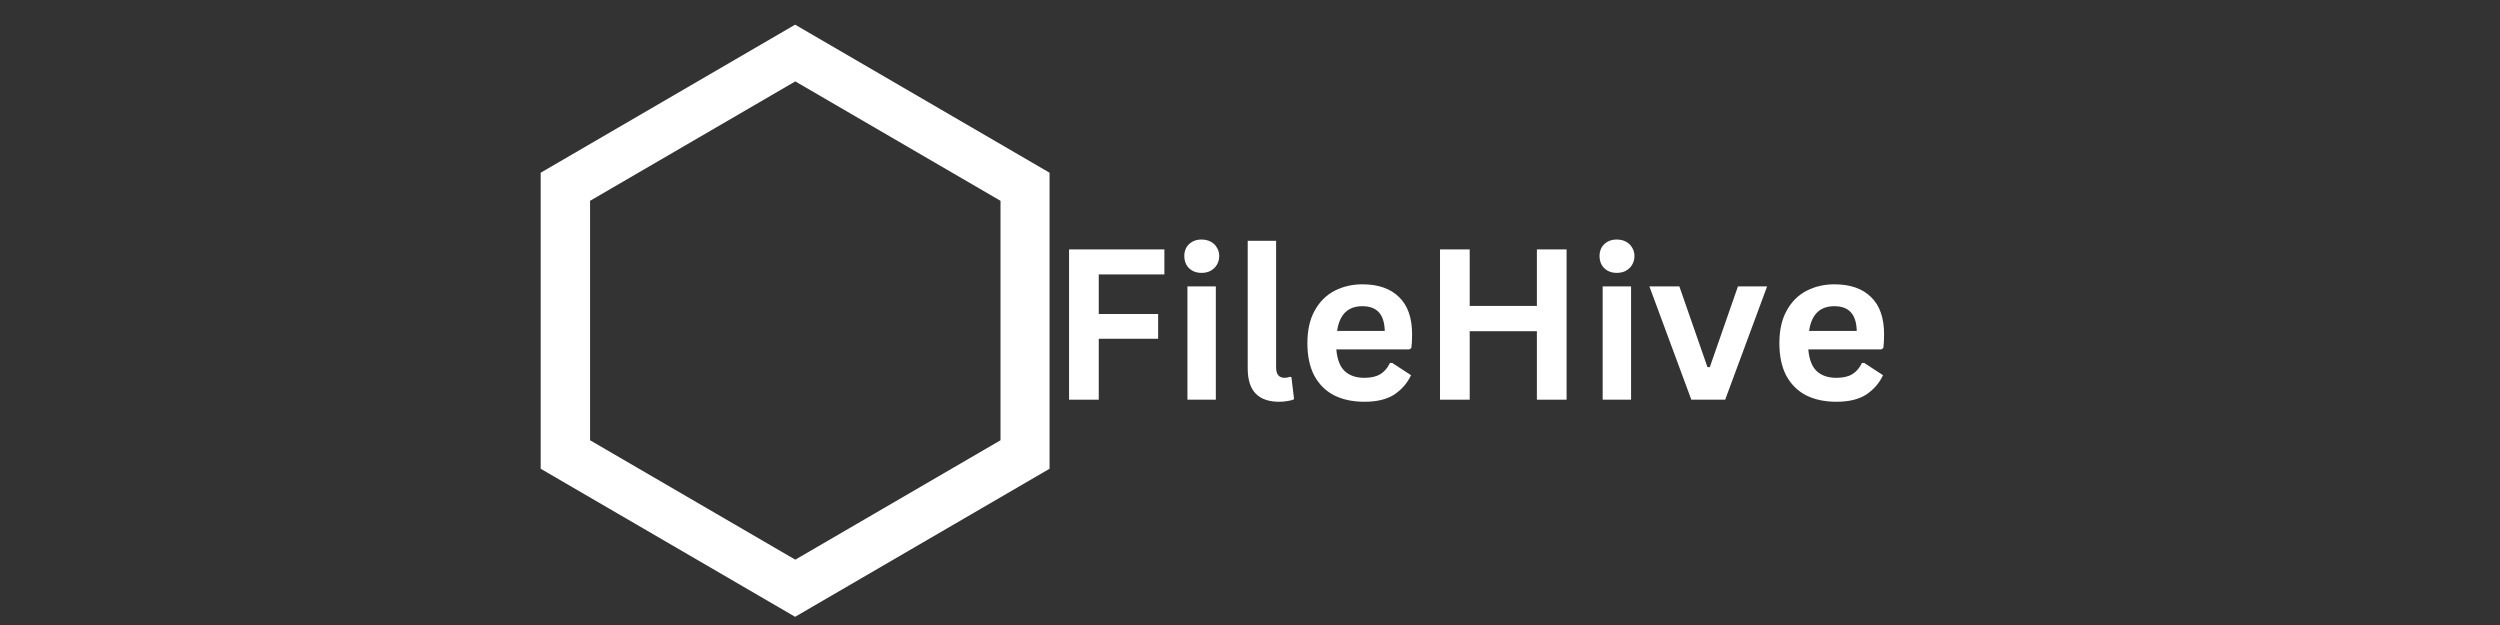 <svg xmlns="http://www.w3.org/2000/svg" xmlns:xlink="http://www.w3.org/1999/xlink" width="200" zoomAndPan="magnify" viewBox="0 0 150 37.5" height="50" preserveAspectRatio="xMidYMid meet" version="1.0"><rect x="0" y="0" width="150" height="37.5" fill="#333333" stroke="none"/><defs><g/><clipPath id="11d3d57f08"><path d="M 32.441 1.48 L 62.973 1.48 L 62.973 37.008 L 32.441 37.008 Z M 32.441 1.48 " clip-rule="nonzero"/></clipPath><clipPath id="7e20240f68"><path d="M 47.707 1.48 L 62.973 10.363 L 62.973 28.125 L 47.707 37.008 L 32.441 28.125 L 32.441 10.363 Z M 47.707 1.48 " clip-rule="nonzero"/></clipPath></defs><g clip-path="url(#11d3d57f08)"><g clip-path="url(#7e20240f68)"><path stroke-linecap="butt" transform="matrix(0, -0.237, 0.237, 0, 32.442, 37.007)" fill="none" stroke-linejoin="miter" d="M 150.003 64.452 L 112.497 128.909 L 37.501 128.909 L -0.005 64.452 L 37.501 -0.004 L 112.497 -0.004 Z M 150.003 64.452 " stroke="#ffffff" stroke-width="25.001" stroke-opacity="1" stroke-miterlimit="4"/></g></g><g fill="#ffffff" fill-opacity="1"><g transform="translate(62.972, 23.981)"><g><path d="M 6.891 -9.016 L 6.891 -7.516 L 2.953 -7.516 L 2.953 -5.141 L 6.516 -5.141 L 6.516 -3.656 L 2.953 -3.656 L 2.953 0 L 1.172 0 L 1.172 -9.016 Z M 6.891 -9.016 "/></g></g></g><g fill="#ffffff" fill-opacity="1"><g transform="translate(70.262, 23.981)"><g><path d="M 1.828 -7.609 C 1.523 -7.609 1.273 -7.703 1.078 -7.891 C 0.891 -8.078 0.797 -8.32 0.797 -8.625 C 0.797 -8.914 0.891 -9.148 1.078 -9.328 C 1.273 -9.516 1.523 -9.609 1.828 -9.609 C 2.035 -9.609 2.219 -9.566 2.375 -9.484 C 2.539 -9.398 2.664 -9.281 2.75 -9.125 C 2.844 -8.977 2.891 -8.812 2.891 -8.625 C 2.891 -8.426 2.844 -8.25 2.75 -8.094 C 2.664 -7.945 2.539 -7.828 2.375 -7.734 C 2.219 -7.648 2.035 -7.609 1.828 -7.609 Z M 0.984 0 L 0.984 -6.797 L 2.688 -6.797 L 2.688 0 Z M 0.984 0 "/></g></g></g><g fill="#ffffff" fill-opacity="1"><g transform="translate(73.925, 23.981)"><g><path d="M 2.828 0.125 C 2.211 0.125 1.742 -0.035 1.422 -0.359 C 1.098 -0.691 0.938 -1.195 0.938 -1.875 L 0.938 -9.531 L 2.641 -9.531 L 2.641 -1.938 C 2.641 -1.52 2.812 -1.312 3.156 -1.312 C 3.258 -1.312 3.367 -1.332 3.484 -1.375 L 3.562 -1.344 L 3.719 -0.031 C 3.625 0.02 3.5 0.055 3.344 0.078 C 3.188 0.109 3.016 0.125 2.828 0.125 Z M 2.828 0.125 "/></g></g></g><g fill="#ffffff" fill-opacity="1"><g transform="translate(77.835, 23.981)"><g><path d="M 6.719 -3.016 L 2.344 -3.016 C 2.395 -2.422 2.562 -1.988 2.844 -1.719 C 3.133 -1.445 3.531 -1.312 4.031 -1.312 C 4.426 -1.312 4.742 -1.383 4.984 -1.531 C 5.223 -1.676 5.414 -1.898 5.562 -2.203 L 5.703 -2.203 L 6.828 -1.469 C 6.609 -1 6.273 -0.613 5.828 -0.312 C 5.379 -0.02 4.781 0.125 4.031 0.125 C 3.332 0.125 2.723 -0.004 2.203 -0.266 C 1.691 -0.535 1.297 -0.93 1.016 -1.453 C 0.742 -1.984 0.609 -2.629 0.609 -3.391 C 0.609 -4.172 0.754 -4.82 1.047 -5.344 C 1.336 -5.875 1.734 -6.27 2.234 -6.531 C 2.734 -6.789 3.289 -6.922 3.906 -6.922 C 4.863 -6.922 5.598 -6.664 6.109 -6.156 C 6.629 -5.656 6.891 -4.91 6.891 -3.922 C 6.891 -3.566 6.875 -3.289 6.844 -3.094 Z M 5.25 -4.125 C 5.238 -4.633 5.117 -5.008 4.891 -5.25 C 4.672 -5.488 4.344 -5.609 3.906 -5.609 C 3.039 -5.609 2.535 -5.113 2.391 -4.125 Z M 5.25 -4.125 "/></g></g></g><g fill="#ffffff" fill-opacity="1"><g transform="translate(85.229, 23.981)"><g><path d="M 6.984 -5.625 L 6.984 -9.016 L 8.766 -9.016 L 8.766 0 L 6.984 0 L 6.984 -4.109 L 2.953 -4.109 L 2.953 0 L 1.172 0 L 1.172 -9.016 L 2.953 -9.016 L 2.953 -5.625 Z M 6.984 -5.625 "/></g></g></g><g fill="#ffffff" fill-opacity="1"><g transform="translate(95.176, 23.981)"><g><path d="M 1.828 -7.609 C 1.523 -7.609 1.273 -7.703 1.078 -7.891 C 0.891 -8.078 0.797 -8.32 0.797 -8.625 C 0.797 -8.914 0.891 -9.148 1.078 -9.328 C 1.273 -9.516 1.523 -9.609 1.828 -9.609 C 2.035 -9.609 2.219 -9.566 2.375 -9.484 C 2.539 -9.398 2.664 -9.281 2.75 -9.125 C 2.844 -8.977 2.891 -8.812 2.891 -8.625 C 2.891 -8.426 2.844 -8.25 2.75 -8.094 C 2.664 -7.945 2.539 -7.828 2.375 -7.734 C 2.219 -7.648 2.035 -7.609 1.828 -7.609 Z M 0.984 0 L 0.984 -6.797 L 2.688 -6.797 L 2.688 0 Z M 0.984 0 "/></g></g></g><g fill="#ffffff" fill-opacity="1"><g transform="translate(98.839, 23.981)"><g><path d="M 4.672 0 L 2.641 0 L 0.125 -6.797 L 1.922 -6.797 L 3.609 -1.953 L 3.75 -1.953 L 5.438 -6.797 L 7.188 -6.797 Z M 4.672 0 "/></g></g></g><g fill="#ffffff" fill-opacity="1"><g transform="translate(106.154, 23.981)"><g><path d="M 6.719 -3.016 L 2.344 -3.016 C 2.395 -2.422 2.562 -1.988 2.844 -1.719 C 3.133 -1.445 3.531 -1.312 4.031 -1.312 C 4.426 -1.312 4.742 -1.383 4.984 -1.531 C 5.223 -1.676 5.414 -1.898 5.562 -2.203 L 5.703 -2.203 L 6.828 -1.469 C 6.609 -1 6.273 -0.613 5.828 -0.312 C 5.379 -0.02 4.781 0.125 4.031 0.125 C 3.332 0.125 2.723 -0.004 2.203 -0.266 C 1.691 -0.535 1.297 -0.93 1.016 -1.453 C 0.742 -1.984 0.609 -2.629 0.609 -3.391 C 0.609 -4.172 0.754 -4.82 1.047 -5.344 C 1.336 -5.875 1.734 -6.27 2.234 -6.531 C 2.734 -6.789 3.289 -6.922 3.906 -6.922 C 4.863 -6.922 5.598 -6.664 6.109 -6.156 C 6.629 -5.656 6.891 -4.91 6.891 -3.922 C 6.891 -3.566 6.875 -3.289 6.844 -3.094 Z M 5.25 -4.125 C 5.238 -4.633 5.117 -5.008 4.891 -5.25 C 4.672 -5.488 4.344 -5.609 3.906 -5.609 C 3.039 -5.609 2.535 -5.113 2.391 -4.125 Z M 5.25 -4.125 "/></g></g></g></svg>